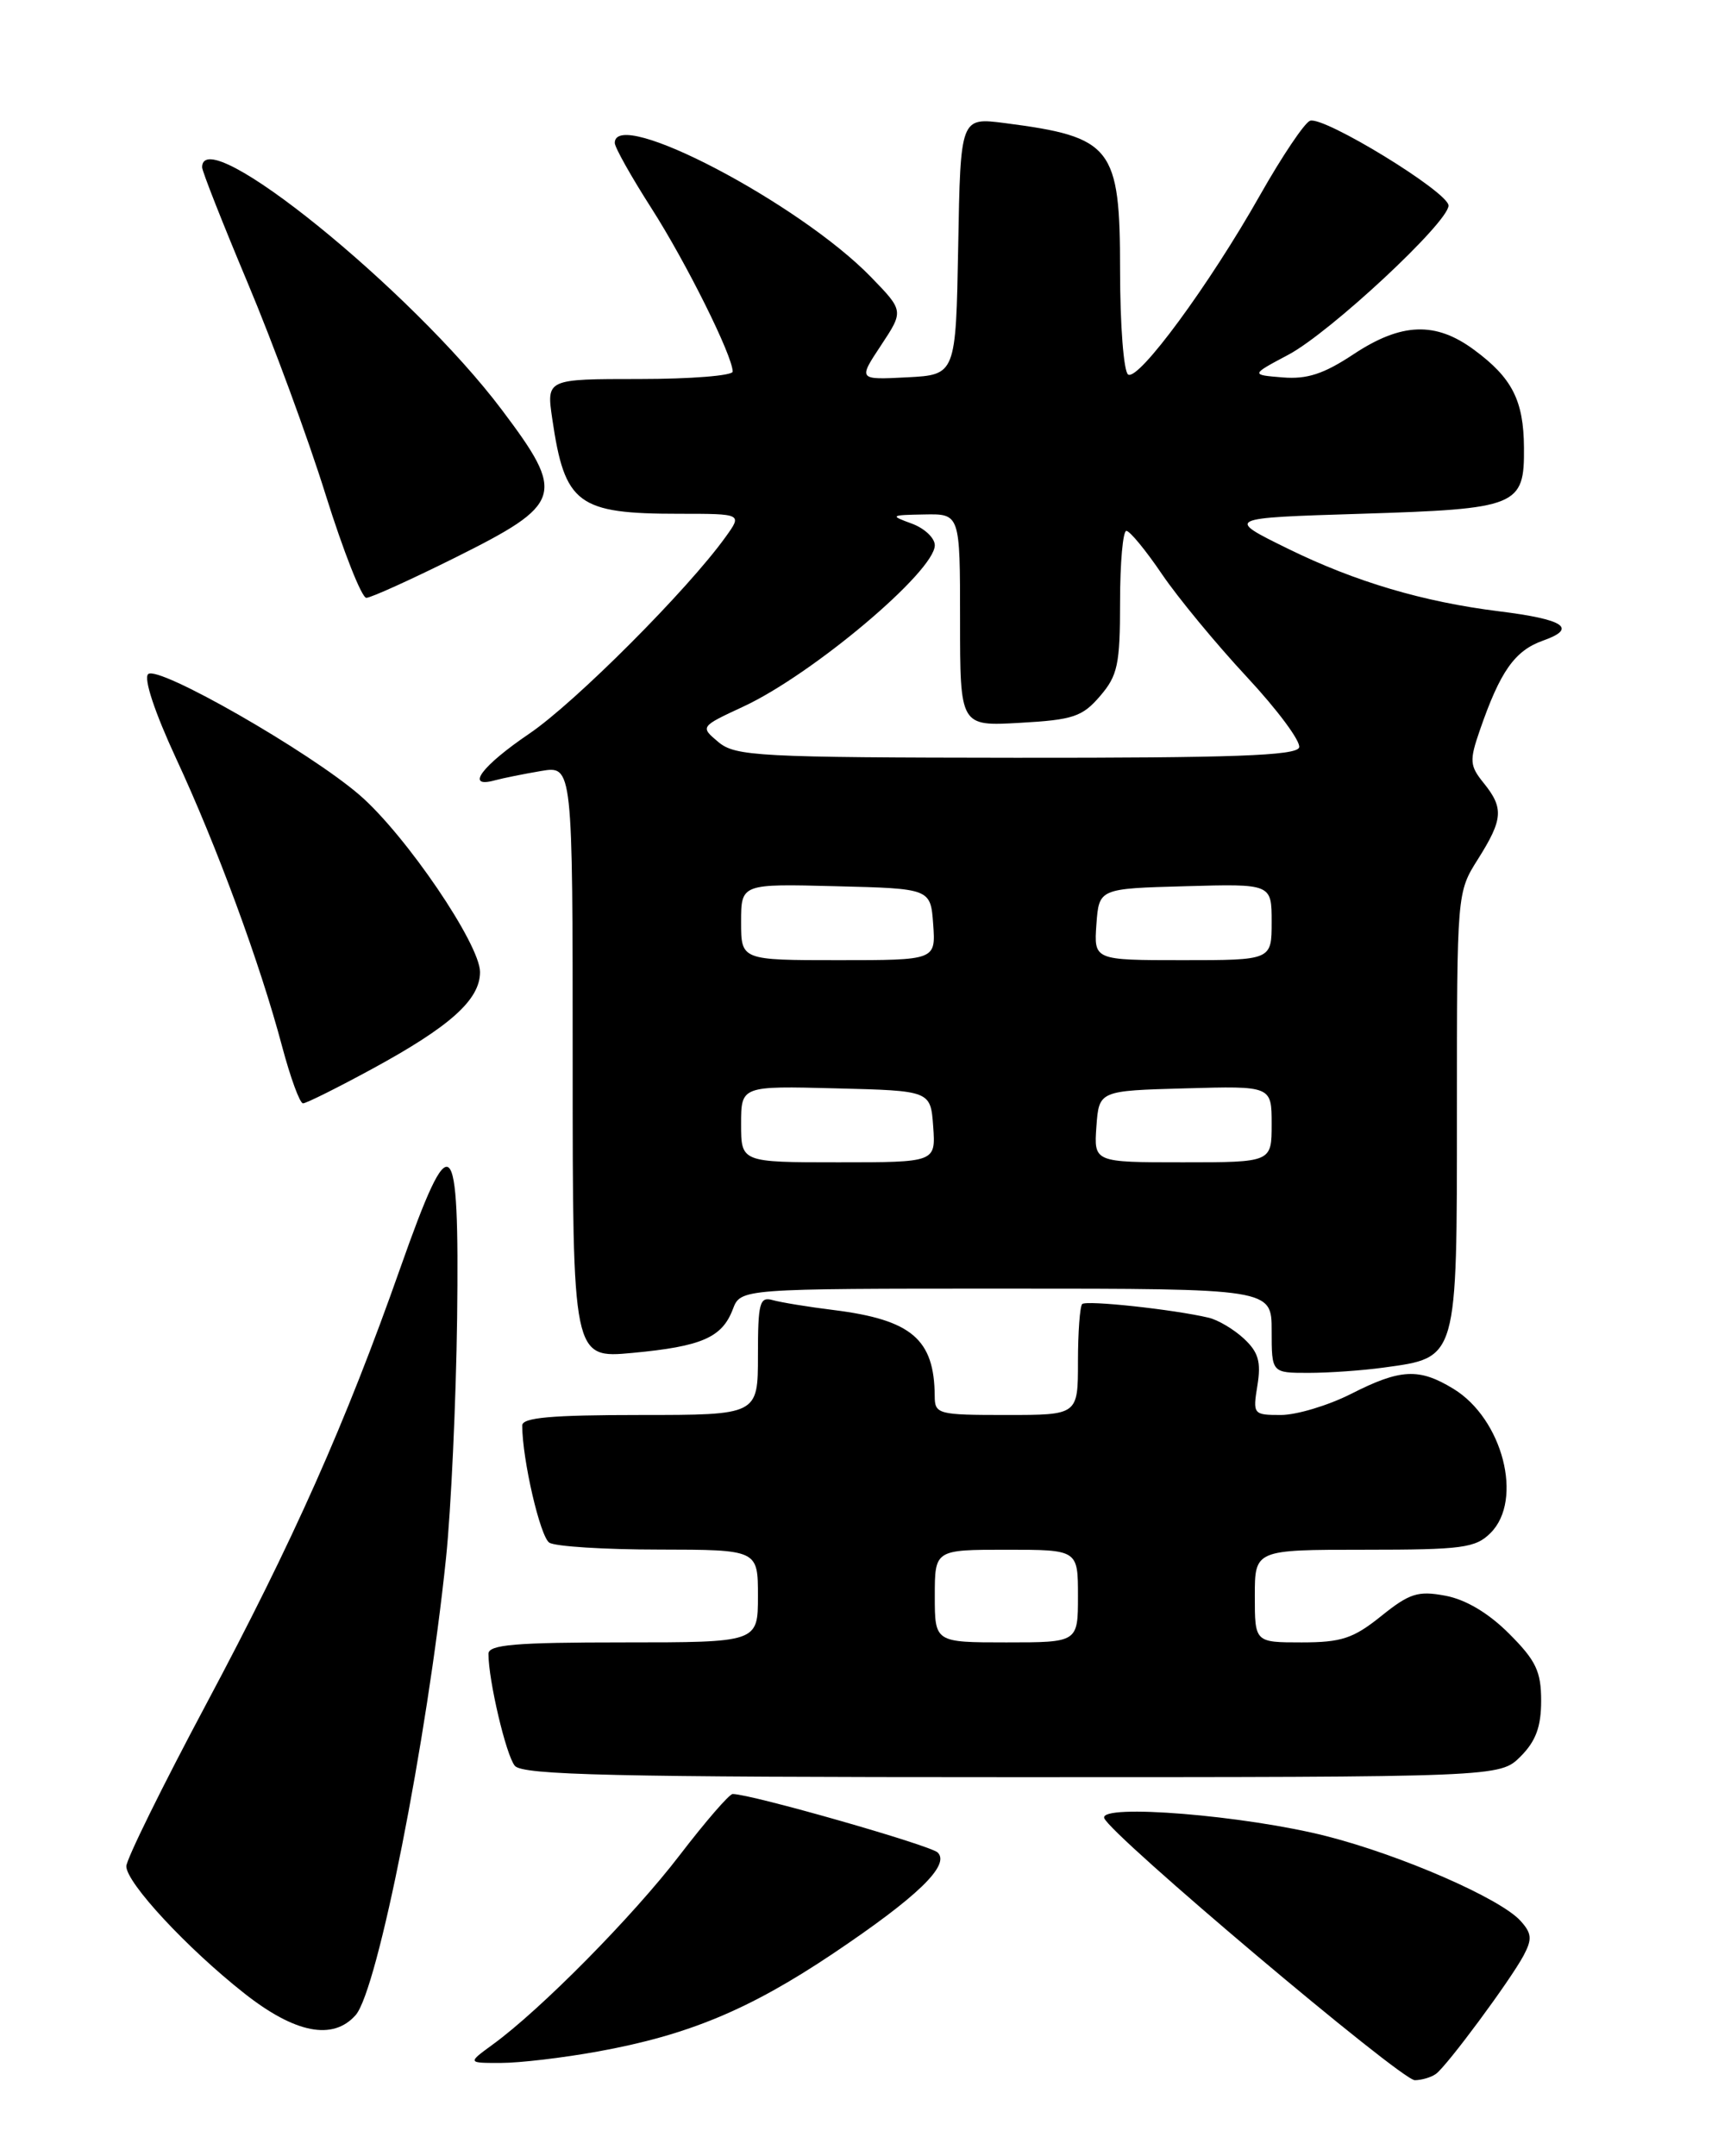 <?xml version="1.0" encoding="UTF-8" standalone="no"?>
<!DOCTYPE svg PUBLIC "-//W3C//DTD SVG 1.1//EN" "http://www.w3.org/Graphics/SVG/1.1/DTD/svg11.dtd" >
<svg xmlns="http://www.w3.org/2000/svg" xmlns:xlink="http://www.w3.org/1999/xlink" version="1.1" viewBox="0 0 204 256">
 <g >
 <path fill="currentColor"
d=" M 170.51 246.23 C 171.84 245.26 179.34 235.12 180.92 232.17 C 181.95 230.22 181.89 229.54 180.54 228.05 C 178.14 225.40 166.44 220.29 157.57 218.02 C 147.89 215.54 130.54 214.13 131.12 215.86 C 131.76 217.79 166.37 246.99 168.00 246.98 C 168.82 246.97 169.95 246.64 170.51 246.23 Z  M 71.00 243.57 C 81.71 241.63 88.96 238.61 98.85 231.99 C 108.93 225.23 112.85 221.45 111.35 219.95 C 110.49 219.09 89.17 213.00 87.00 213.00 C 86.60 213.00 83.77 216.27 80.71 220.26 C 75.17 227.50 64.20 238.61 58.50 242.75 C 55.50 244.94 55.50 244.94 59.50 244.93 C 61.70 244.93 66.88 244.32 71.00 243.57 Z  M 42.23 239.25 C 44.85 236.28 50.72 206.60 52.96 185.00 C 53.56 179.22 54.15 166.40 54.28 156.50 C 54.55 134.10 53.63 133.28 47.55 150.50 C 41.01 169.06 34.84 182.91 24.50 202.30 C 19.27 212.10 15.00 220.77 15.00 221.58 C 15.00 223.54 22.20 231.30 29.00 236.66 C 35.03 241.42 39.54 242.30 42.23 239.25 Z  M 180.55 208.55 C 182.37 206.73 183.00 205.01 183.00 201.93 C 183.00 198.44 182.38 197.15 179.20 193.97 C 176.77 191.53 174.05 189.91 171.64 189.46 C 168.38 188.85 167.38 189.16 164.00 191.88 C 160.70 194.53 159.29 195.00 154.56 195.00 C 149.00 195.00 149.00 195.00 149.00 189.50 C 149.00 184.00 149.00 184.00 162.00 184.00 C 173.67 184.00 175.21 183.79 177.00 182.00 C 180.92 178.08 178.43 168.45 172.58 164.89 C 168.50 162.40 166.30 162.51 160.42 165.50 C 157.71 166.87 153.98 167.99 152.12 168.00 C 148.81 168.00 148.75 167.93 149.31 164.48 C 149.76 161.70 149.43 160.54 147.71 158.94 C 146.52 157.83 144.63 156.71 143.52 156.45 C 139.32 155.46 128.98 154.35 128.50 154.83 C 128.23 155.11 128.00 158.18 128.00 161.67 C 128.00 168.00 128.00 168.00 119.50 168.00 C 111.36 168.00 111.00 167.91 110.99 165.75 C 110.95 159.00 108.24 156.70 99.00 155.54 C 95.97 155.17 92.71 154.63 91.75 154.36 C 90.20 153.92 90.00 154.68 90.00 160.93 C 90.00 168.00 90.00 168.00 76.00 168.00 C 65.46 168.00 62.00 168.31 62.01 169.25 C 62.02 173.31 64.15 182.48 65.23 183.16 C 65.93 183.61 71.79 183.98 78.25 183.98 C 90.00 184.00 90.00 184.00 90.00 189.50 C 90.00 195.00 90.00 195.00 74.00 195.00 C 61.16 195.00 58.00 195.27 58.00 196.36 C 58.00 199.51 60.09 208.40 61.13 209.65 C 62.04 210.75 72.78 211.00 120.17 211.00 C 178.09 211.00 178.09 211.00 180.55 208.55 Z  M 164.31 162.37 C 173.12 161.16 173.00 161.60 173.00 131.94 C 173.00 105.96 173.00 105.96 175.50 102.00 C 178.48 97.27 178.58 95.94 176.17 92.96 C 174.52 90.92 174.47 90.31 175.71 86.73 C 178.13 79.71 179.86 77.25 183.22 76.06 C 187.35 74.60 185.77 73.54 178.00 72.58 C 169.00 71.46 160.96 69.08 153.00 65.18 C 145.50 61.50 145.50 61.50 161.60 61.00 C 180.25 60.42 181.02 60.11 180.96 53.13 C 180.92 47.54 179.55 44.86 175.03 41.53 C 170.46 38.15 166.40 38.30 160.72 42.06 C 157.19 44.40 155.20 45.05 152.30 44.81 C 148.50 44.50 148.50 44.50 153.00 42.11 C 157.97 39.46 172.00 26.39 172.00 24.41 C 172.00 22.81 157.15 13.73 155.55 14.34 C 154.89 14.60 152.23 18.56 149.63 23.15 C 143.61 33.80 135.20 45.24 133.96 44.47 C 133.43 44.15 133.00 38.58 133.00 32.10 C 133.00 17.44 132.08 16.26 119.28 14.61 C 114.05 13.94 114.05 13.94 113.78 29.22 C 113.50 44.50 113.50 44.50 107.70 44.80 C 101.90 45.10 101.90 45.10 104.61 41.01 C 107.32 36.91 107.32 36.91 103.41 32.88 C 94.89 24.11 73.00 12.65 73.00 16.97 C 73.00 17.50 74.96 20.99 77.35 24.72 C 81.49 31.19 87.00 42.26 87.00 44.12 C 87.00 44.60 82.02 45.00 75.94 45.00 C 64.88 45.00 64.88 45.00 65.58 49.75 C 67.06 59.87 68.58 61.00 80.63 61.00 C 88.14 61.00 88.14 61.00 86.16 63.75 C 81.67 70.01 68.32 83.39 62.86 87.10 C 57.17 90.96 55.19 93.63 58.75 92.65 C 59.71 92.39 62.19 91.89 64.25 91.54 C 68.00 90.91 68.00 90.91 68.00 126.10 C 68.00 161.29 68.00 161.29 75.10 160.63 C 83.33 159.86 85.74 158.81 87.02 155.44 C 87.95 153.00 87.95 153.00 119.48 153.00 C 151.00 153.00 151.00 153.00 151.00 158.00 C 151.00 163.00 151.00 163.00 155.36 163.00 C 157.76 163.00 161.79 162.72 164.31 162.37 Z  M 44.19 126.91 C 53.46 121.87 57.00 118.70 57.00 115.41 C 57.00 112.12 48.23 99.21 42.75 94.44 C 36.80 89.27 18.73 78.92 17.59 80.04 C 17.04 80.57 18.38 84.59 20.90 90.03 C 25.75 100.46 30.90 114.44 33.50 124.25 C 34.49 127.96 35.60 131.00 35.98 131.00 C 36.36 131.00 40.05 129.16 44.19 126.91 Z  M 54.00 66.23 C 66.88 59.81 67.21 58.78 59.59 48.66 C 48.90 34.45 24.00 14.30 24.00 19.86 C 24.00 20.33 26.44 26.51 29.42 33.61 C 32.40 40.70 36.57 52.01 38.67 58.75 C 40.78 65.48 42.95 70.98 43.50 70.98 C 44.05 70.97 48.77 68.83 54.00 66.23 Z  M 111.00 189.50 C 111.00 184.00 111.00 184.00 119.50 184.00 C 128.00 184.00 128.00 184.00 128.00 189.50 C 128.00 195.00 128.00 195.00 119.50 195.00 C 111.00 195.00 111.00 195.00 111.00 189.50 Z  M 88.00 133.47 C 88.00 128.93 88.00 128.93 99.25 129.22 C 110.50 129.50 110.50 129.50 110.81 133.75 C 111.11 138.00 111.11 138.00 99.56 138.00 C 88.00 138.00 88.00 138.00 88.00 133.47 Z  M 130.19 133.75 C 130.50 129.50 130.50 129.50 140.75 129.22 C 151.00 128.93 151.00 128.93 151.00 133.47 C 151.00 138.00 151.00 138.00 140.44 138.00 C 129.89 138.00 129.89 138.00 130.19 133.75 Z  M 88.00 109.47 C 88.00 104.93 88.00 104.93 99.25 105.22 C 110.50 105.50 110.50 105.50 110.81 109.75 C 111.11 114.00 111.11 114.00 99.56 114.00 C 88.00 114.00 88.00 114.00 88.00 109.47 Z  M 130.19 109.75 C 130.50 105.50 130.50 105.50 140.75 105.22 C 151.00 104.93 151.00 104.93 151.00 109.47 C 151.00 114.00 151.00 114.00 140.44 114.00 C 129.89 114.00 129.89 114.00 130.19 109.75 Z  M 85.31 88.11 C 83.13 86.28 83.13 86.28 88.27 83.89 C 96.48 80.08 111.00 67.84 111.00 64.74 C 111.00 63.87 109.76 62.71 108.25 62.16 C 105.64 61.21 105.72 61.15 109.75 61.08 C 114.00 61.00 114.00 61.00 114.00 73.61 C 114.00 86.23 114.00 86.23 121.12 85.82 C 127.41 85.47 128.52 85.10 130.62 82.65 C 132.72 80.21 133.00 78.90 133.00 71.44 C 133.00 66.80 133.34 63.01 133.75 63.03 C 134.16 63.04 136.06 65.34 137.96 68.15 C 139.86 70.95 144.40 76.45 148.05 80.37 C 151.70 84.29 154.50 88.06 154.26 88.75 C 153.93 89.72 146.33 89.99 120.67 89.97 C 90.05 89.94 87.33 89.79 85.31 88.11 Z "/>
</g>
</svg>